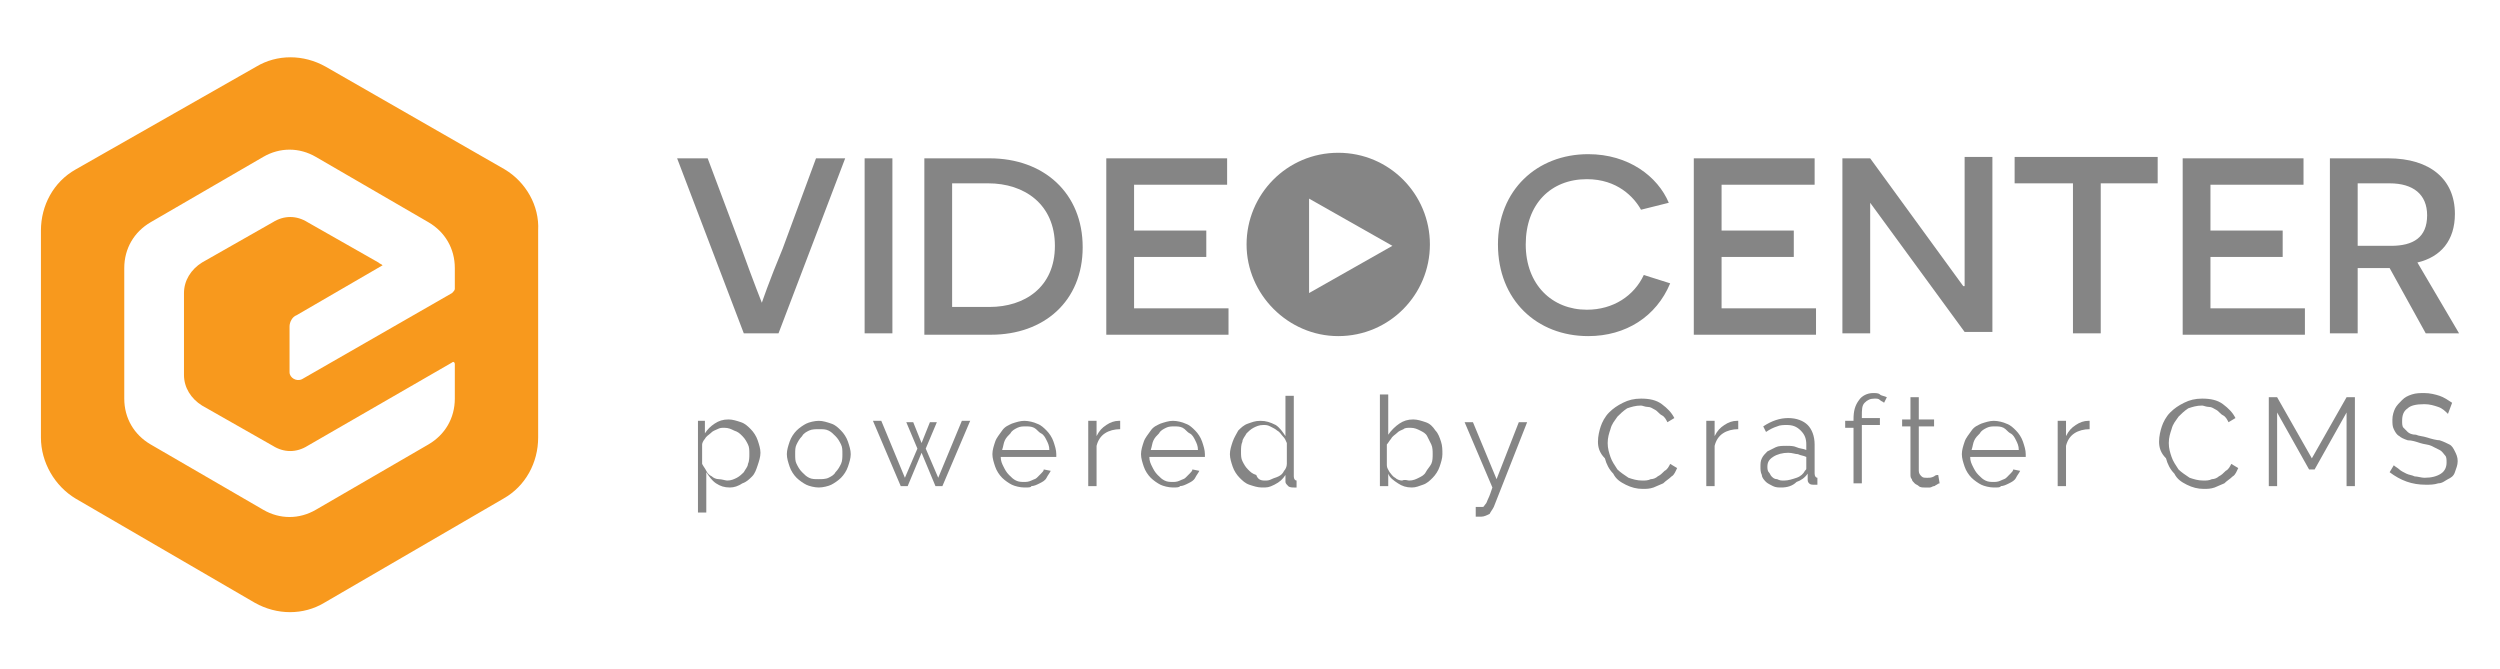 <?xml version="1.0" encoding="UTF-8"?>
<!DOCTYPE svg PUBLIC "-//W3C//DTD SVG 1.1//EN" "http://www.w3.org/Graphics/SVG/1.1/DTD/svg11.dtd">
<svg version="1.1" xmlns="http://www.w3.org/2000/svg" xmlns:xlink="http://www.w3.org/1999/xlink" x="0" y="0" width="180" height="48.2" viewBox="0, 0, 180, 48.2">
  <g id="Layer_1">
    <g>
      <g>
        <path d="M52.553,35.1 C52.153,35.1 51.853,35 51.553,34.8 C51.253,34.6 51.053,34.3 50.853,34 L50.853,36.9 L50.253,36.9 L50.253,30.3 L50.753,30.3 L50.753,31.2 C50.953,30.9 51.153,30.7 51.453,30.5 C51.753,30.3 52.053,30.2 52.453,30.2 C52.753,30.2 53.053,30.3 53.353,30.4 C53.653,30.5 53.853,30.7 54.053,30.9 C54.253,31.1 54.453,31.4 54.553,31.7 C54.653,32 54.753,32.3 54.753,32.6 C54.753,32.9 54.653,33.2 54.553,33.5 C54.453,33.8 54.353,34.1 54.153,34.3 C53.953,34.5 53.753,34.7 53.453,34.8 C53.153,35 52.853,35.1 52.553,35.1 z M52.353,34.6 C52.653,34.6 52.853,34.5 53.053,34.4 C53.253,34.3 53.453,34.1 53.553,34 C53.653,33.8 53.853,33.6 53.853,33.4 C53.953,33.2 53.953,32.9 53.953,32.7 C53.953,32.4 53.953,32.2 53.853,32 C53.753,31.8 53.653,31.6 53.453,31.4 C53.253,31.2 53.153,31.1 52.853,31 C52.653,30.9 52.453,30.8 52.153,30.8 C51.953,30.8 51.853,30.8 51.653,30.9 C51.453,31 51.353,31 51.153,31.2 C51.053,31.3 50.853,31.4 50.753,31.6 C50.653,31.7 50.553,31.9 50.553,32 L50.553,33.4 C50.653,33.6 50.753,33.7 50.853,33.9 C50.953,34.1 51.053,34.2 51.253,34.3 C51.353,34.4 51.553,34.5 51.753,34.5 C51.953,34.5 52.253,34.6 52.353,34.6 z" fill="#858585"/>
        <path d="M58.953,35.1 C58.653,35.1 58.253,35 58.053,34.9 C57.853,34.8 57.553,34.6 57.353,34.4 C57.153,34.2 56.953,33.9 56.853,33.6 C56.753,33.3 56.653,33 56.653,32.7 C56.653,32.4 56.753,32.1 56.853,31.8 C56.953,31.5 57.153,31.2 57.353,31 C57.553,30.8 57.853,30.6 58.053,30.5 C58.253,30.4 58.653,30.3 58.953,30.3 C59.253,30.3 59.553,30.4 59.853,30.5 C60.153,30.6 60.353,30.8 60.553,31 C60.753,31.2 60.953,31.5 61.053,31.8 C61.153,32.1 61.253,32.4 61.253,32.7 C61.253,33 61.153,33.3 61.053,33.6 C60.953,33.9 60.753,34.2 60.553,34.4 C60.353,34.6 60.053,34.8 59.853,34.9 C59.653,35 59.253,35.1 58.953,35.1 z M57.253,32.7 C57.253,33 57.253,33.2 57.353,33.4 C57.453,33.6 57.553,33.8 57.753,34 C57.953,34.2 58.053,34.3 58.253,34.4 C58.453,34.5 58.653,34.5 58.953,34.5 C59.153,34.5 59.453,34.5 59.653,34.4 C59.853,34.3 60.053,34.2 60.153,34 C60.353,33.8 60.453,33.6 60.553,33.4 C60.653,33.2 60.653,32.9 60.653,32.7 C60.653,32.4 60.653,32.2 60.553,32 C60.453,31.8 60.353,31.6 60.153,31.4 C59.953,31.2 59.853,31.1 59.653,31 C59.453,30.9 59.253,30.9 58.953,30.9 C58.753,30.9 58.453,30.9 58.253,31 C58.053,31.1 57.853,31.2 57.753,31.4 C57.553,31.6 57.453,31.8 57.353,32 C57.253,32.2 57.253,32.4 57.253,32.7 z" fill="#858585"/>
        <path d="M69.253,30.3 L69.853,30.3 L67.853,35 L67.353,35 L66.353,32.6 L65.353,35 L64.853,35 L62.853,30.3 L63.453,30.3 L65.153,34.4 L66.053,32.3 L65.253,30.4 L65.753,30.4 L66.353,31.9 L66.953,30.4 L67.453,30.4 L66.653,32.3 L67.553,34.4 L69.253,30.3 z" fill="#858585"/>
        <path d="M73.753,35.1 C73.453,35.1 73.053,35 72.853,34.9 C72.653,34.8 72.353,34.6 72.153,34.4 C71.953,34.2 71.753,33.9 71.653,33.6 C71.553,33.3 71.453,33 71.453,32.7 C71.453,32.4 71.553,32.1 71.653,31.8 C71.753,31.5 71.953,31.3 72.153,31 C72.353,30.7 72.653,30.6 72.853,30.5 C73.153,30.4 73.453,30.3 73.753,30.3 C74.053,30.3 74.453,30.4 74.653,30.5 C74.953,30.6 75.153,30.8 75.353,31 C75.553,31.2 75.753,31.5 75.853,31.8 C75.953,32.1 76.053,32.4 76.053,32.7 C76.053,32.7 76.053,32.8 76.053,32.8 C76.053,32.8 76.053,32.9 76.053,32.9 L72.053,32.9 C72.053,33.2 72.153,33.4 72.253,33.6 C72.353,33.8 72.453,34 72.653,34.2 C72.853,34.4 72.953,34.5 73.153,34.6 C73.353,34.7 73.553,34.7 73.753,34.7 C73.853,34.7 74.053,34.7 74.253,34.6 C74.453,34.5 74.553,34.5 74.653,34.4 C74.753,34.3 74.853,34.2 74.953,34.1 C75.053,34 75.153,33.9 75.153,33.8 L75.653,33.9 C75.553,34.1 75.453,34.2 75.353,34.4 C75.253,34.6 75.053,34.7 74.853,34.8 C74.653,34.9 74.453,35 74.253,35 C74.253,35.1 74.053,35.1 73.753,35.1 z M75.553,32.4 C75.553,32.1 75.453,31.9 75.353,31.7 C75.253,31.5 75.153,31.3 74.953,31.2 C74.753,31.1 74.653,30.9 74.453,30.8 C74.253,30.7 74.053,30.7 73.853,30.7 C73.653,30.7 73.453,30.7 73.253,30.8 C73.053,30.9 72.853,31 72.753,31.2 C72.553,31.4 72.453,31.5 72.353,31.7 C72.253,31.9 72.253,32.1 72.153,32.4 L75.553,32.4 z" fill="#858585"/>
        <path d="M80.653,30.9 C80.253,30.9 79.853,31 79.553,31.2 C79.253,31.4 79.053,31.7 78.953,32.1 L78.953,35 L78.353,35 L78.353,30.3 L78.953,30.3 L78.953,31.4 C79.153,31 79.353,30.8 79.653,30.6 C79.953,30.4 80.253,30.3 80.553,30.3 C80.553,30.3 80.653,30.3 80.653,30.3 L80.653,30.9 z" fill="#858585"/>
        <path d="M84.453,35.1 C84.153,35.1 83.753,35 83.553,34.9 C83.353,34.8 83.053,34.6 82.853,34.4 C82.653,34.2 82.453,33.9 82.353,33.6 C82.253,33.3 82.153,33 82.153,32.7 C82.153,32.4 82.253,32.1 82.353,31.8 C82.453,31.5 82.653,31.3 82.853,31 C83.053,30.7 83.353,30.6 83.553,30.5 C83.853,30.4 84.153,30.3 84.453,30.3 C84.753,30.3 85.153,30.4 85.353,30.5 C85.653,30.6 85.853,30.8 86.053,31 C86.253,31.2 86.453,31.5 86.553,31.8 C86.653,32.1 86.753,32.4 86.753,32.7 C86.753,32.7 86.753,32.8 86.753,32.8 C86.753,32.8 86.753,32.9 86.753,32.9 L82.753,32.9 C82.753,33.2 82.853,33.4 82.953,33.6 C83.053,33.8 83.153,34 83.353,34.2 C83.553,34.4 83.653,34.5 83.853,34.6 C84.053,34.7 84.253,34.7 84.453,34.7 C84.553,34.7 84.753,34.7 84.953,34.6 C85.153,34.5 85.253,34.5 85.353,34.4 C85.453,34.3 85.553,34.2 85.653,34.1 C85.753,34 85.853,33.9 85.853,33.8 L86.353,33.9 C86.253,34.1 86.153,34.2 86.053,34.4 C85.953,34.6 85.753,34.7 85.553,34.8 C85.353,34.9 85.153,35 84.953,35 C84.953,35.1 84.653,35.1 84.453,35.1 z M86.253,32.4 C86.253,32.1 86.153,31.9 86.053,31.7 C85.953,31.5 85.853,31.3 85.653,31.2 C85.453,31.1 85.353,30.9 85.153,30.8 C84.953,30.7 84.753,30.7 84.553,30.7 C84.353,30.7 84.153,30.7 83.953,30.8 C83.753,30.9 83.553,31 83.453,31.2 C83.253,31.4 83.153,31.5 83.053,31.7 C82.953,31.9 82.953,32.1 82.853,32.4 L86.253,32.4 z" fill="#858585"/>
        <path d="M90.853,35.1 C90.553,35.1 90.253,35 89.953,34.9 C89.653,34.8 89.453,34.6 89.253,34.4 C89.053,34.2 88.853,33.9 88.753,33.6 C88.653,33.3 88.553,33 88.553,32.7 C88.553,32.4 88.653,32.1 88.753,31.8 C88.853,31.5 89.053,31.2 89.153,31 C89.353,30.8 89.553,30.6 89.853,30.5 C90.153,30.4 90.353,30.3 90.753,30.3 C91.153,30.3 91.453,30.4 91.853,30.6 C92.153,30.8 92.353,31.1 92.553,31.4 L92.553,28.5 L93.153,28.5 L93.153,34.3 C93.153,34.5 93.253,34.6 93.353,34.6 L93.353,35.1 C93.253,35.1 93.153,35.1 93.153,35.1 C93.053,35.1 92.853,35.1 92.753,35 C92.653,34.9 92.553,34.8 92.553,34.7 L92.553,34.2 C92.353,34.5 92.153,34.7 91.753,34.9 C91.353,35.1 91.253,35.1 90.853,35.1 z M91.053,34.6 C91.253,34.6 91.353,34.6 91.553,34.5 C91.753,34.4 91.853,34.4 92.053,34.3 C92.253,34.2 92.353,34.1 92.453,33.9 C92.553,33.8 92.653,33.6 92.653,33.4 L92.653,31.9 C92.553,31.7 92.553,31.6 92.353,31.4 C92.253,31.3 92.153,31.1 91.953,31 C91.853,30.9 91.653,30.8 91.453,30.7 C91.253,30.6 91.153,30.6 90.953,30.6 C90.653,30.6 90.453,30.7 90.253,30.8 C90.053,30.9 89.853,31.1 89.753,31.2 C89.653,31.4 89.453,31.6 89.453,31.8 C89.353,32 89.353,32.3 89.353,32.5 C89.353,32.8 89.353,33 89.453,33.2 C89.553,33.4 89.653,33.6 89.853,33.8 C90.053,34 90.153,34.1 90.453,34.2 C90.553,34.5 90.753,34.6 91.053,34.6 z" fill="#858585"/>
        <path d="M101.653,35.1 C101.253,35.1 100.953,35 100.653,34.8 C100.353,34.6 100.053,34.4 99.953,34.1 L99.953,35 L99.353,35 L99.353,28.4 L99.953,28.4 L99.953,31.3 C100.153,31 100.453,30.7 100.753,30.5 C101.053,30.3 101.353,30.2 101.753,30.2 C102.053,30.2 102.353,30.3 102.653,30.4 C102.953,30.5 103.153,30.7 103.353,31 C103.553,31.2 103.653,31.5 103.753,31.8 C103.853,32.1 103.853,32.4 103.853,32.7 C103.853,33 103.753,33.3 103.653,33.6 C103.553,33.9 103.353,34.2 103.153,34.4 C102.953,34.6 102.753,34.8 102.453,34.9 C102.153,35 101.953,35.1 101.653,35.1 z M101.453,34.6 C101.753,34.6 101.953,34.5 102.153,34.4 C102.353,34.3 102.553,34.2 102.653,34 C102.753,33.8 102.953,33.6 103.053,33.4 C103.153,33.2 103.153,32.9 103.153,32.7 C103.153,32.5 103.153,32.2 103.053,32 C102.953,31.8 102.853,31.6 102.753,31.4 C102.653,31.2 102.453,31.1 102.253,31 C102.053,30.9 101.853,30.8 101.553,30.8 C101.353,30.8 101.153,30.8 101.053,30.9 C100.853,31 100.753,31 100.553,31.2 C100.453,31.3 100.253,31.4 100.153,31.6 C100.053,31.7 99.953,31.9 99.853,32 L99.853,33.5 C99.853,33.7 99.953,33.8 100.053,34 C100.153,34.1 100.253,34.3 100.453,34.4 C100.553,34.5 100.753,34.6 100.953,34.6 C101.153,34.5 101.353,34.6 101.453,34.6 z" fill="#858585"/>
        <path d="M106.253,36.5 C106.253,36.5 106.353,36.5 106.353,36.5 C106.353,36.5 106.453,36.5 106.453,36.5 C106.553,36.5 106.653,36.5 106.753,36.5 C106.853,36.5 106.853,36.4 106.953,36.3 C107.053,36.2 107.053,36.1 107.153,35.9 C107.253,35.7 107.353,35.4 107.453,35.1 L105.453,30.4 L106.053,30.4 L107.753,34.5 L109.353,30.4 L109.953,30.4 L107.553,36.5 C107.453,36.7 107.353,36.8 107.253,37 C107.053,37.1 106.853,37.2 106.653,37.2 C106.553,37.2 106.553,37.2 106.453,37.2 C106.353,37.2 106.353,37.2 106.253,37.2 L106.253,36.5 z" fill="#858585"/>
        <path d="M115.053,31.8 C115.053,31.4 115.153,31 115.253,30.7 C115.353,30.4 115.553,30 115.853,29.7 C116.153,29.4 116.453,29.2 116.853,29 C117.253,28.8 117.653,28.7 118.153,28.7 C118.753,28.7 119.253,28.8 119.653,29.1 C120.053,29.4 120.353,29.7 120.553,30.1 L120.053,30.4 C119.953,30.2 119.853,30 119.653,29.9 C119.453,29.8 119.353,29.6 119.153,29.5 C118.953,29.4 118.853,29.3 118.653,29.3 C118.453,29.3 118.253,29.2 118.153,29.2 C117.753,29.2 117.453,29.3 117.153,29.4 C116.853,29.6 116.653,29.8 116.453,30 C116.253,30.3 116.053,30.5 115.953,30.9 C115.853,31.2 115.753,31.5 115.753,31.9 C115.753,32.3 115.853,32.6 115.953,32.9 C116.053,33.2 116.253,33.5 116.453,33.8 C116.653,34 116.953,34.2 117.253,34.4 C117.553,34.5 117.853,34.6 118.253,34.6 C118.453,34.6 118.653,34.6 118.853,34.5 C119.053,34.5 119.253,34.4 119.353,34.3 C119.553,34.2 119.653,34.1 119.853,33.9 C120.053,33.8 120.153,33.6 120.253,33.4 L120.753,33.7 C120.653,33.9 120.553,34.2 120.353,34.3 C120.153,34.5 119.953,34.6 119.753,34.8 C119.553,34.9 119.253,35 119.053,35.1 C118.753,35.2 118.553,35.2 118.253,35.2 C117.853,35.2 117.453,35.1 117.053,34.9 C116.653,34.7 116.353,34.5 116.153,34.1 C115.853,33.8 115.653,33.4 115.553,33 C115.153,32.6 115.053,32.2 115.053,31.8 z" fill="#858585"/>
        <path d="M125.153,30.9 C124.753,30.9 124.353,31 124.053,31.2 C123.753,31.4 123.553,31.7 123.453,32.1 L123.453,35 L122.853,35 L122.853,30.3 L123.453,30.3 L123.453,31.4 C123.653,31 123.853,30.8 124.153,30.6 C124.453,30.4 124.753,30.3 125.053,30.3 C125.053,30.3 125.153,30.3 125.153,30.3 L125.153,30.9 z" fill="#858585"/>
        <path d="M128.253,35.1 C128.053,35.1 127.853,35.1 127.653,35 C127.453,34.9 127.253,34.8 127.153,34.7 C127.053,34.6 126.853,34.4 126.853,34.2 C126.753,34 126.753,33.8 126.753,33.6 C126.753,33.4 126.753,33.2 126.853,33 C126.953,32.8 127.053,32.7 127.253,32.5 C127.453,32.4 127.653,32.3 127.853,32.2 C128.053,32.1 128.353,32.1 128.653,32.1 C128.853,32.1 129.153,32.1 129.353,32.2 C129.553,32.3 129.853,32.3 130.053,32.4 L130.053,32 C130.053,31.6 129.953,31.3 129.653,31 C129.353,30.7 129.053,30.6 128.653,30.6 C128.453,30.6 128.153,30.6 127.953,30.7 C127.653,30.8 127.453,30.9 127.153,31.1 L126.953,30.7 C127.553,30.3 128.153,30.1 128.753,30.1 C129.353,30.1 129.853,30.3 130.153,30.6 C130.453,30.9 130.653,31.4 130.653,32 L130.653,34.1 C130.653,34.3 130.753,34.4 130.853,34.4 L130.853,34.9 C130.753,34.9 130.653,34.9 130.653,34.9 C130.453,34.9 130.353,34.9 130.253,34.8 C130.153,34.7 130.153,34.6 130.153,34.5 L130.153,34.1 C129.953,34.4 129.653,34.6 129.353,34.7 C129.053,35 128.653,35.1 128.253,35.1 z M128.453,34.6 C128.753,34.6 129.053,34.5 129.353,34.4 C129.653,34.3 129.853,34.1 129.953,33.9 C130.053,33.8 130.053,33.8 130.053,33.7 C130.053,33.6 130.053,33.6 130.053,33.5 L130.053,32.9 C129.853,32.8 129.653,32.8 129.453,32.7 C129.253,32.7 129.053,32.6 128.753,32.6 C128.353,32.6 127.953,32.7 127.653,32.9 C127.353,33.1 127.253,33.3 127.253,33.6 C127.253,33.7 127.253,33.9 127.353,34 C127.453,34.1 127.453,34.2 127.553,34.3 C127.653,34.4 127.753,34.5 127.953,34.5 C128.153,34.6 128.253,34.6 128.453,34.6 z" fill="#858585"/>
        <path d="M133.453,35 L133.453,30.8 L132.853,30.8 L132.853,30.3 L133.453,30.3 L133.453,30.2 C133.453,29.6 133.553,29.2 133.853,28.8 C134.053,28.5 134.453,28.3 134.853,28.3 C135.053,28.3 135.253,28.3 135.353,28.4 C135.453,28.5 135.653,28.5 135.853,28.6 L135.653,29 C135.553,28.9 135.453,28.9 135.353,28.8 C135.253,28.7 135.153,28.7 134.953,28.7 C134.653,28.7 134.453,28.8 134.253,29 C134.053,29.2 134.053,29.5 134.053,30 L134.053,30.1 L135.353,30.1 L135.353,30.6 L134.053,30.6 L134.053,34.8 L133.453,34.8 z" fill="#858585"/>
        <path d="M139.653,34.8 C139.653,34.8 139.553,34.8 139.453,34.9 C139.353,34.9 139.353,35 139.253,35 C139.153,35 139.053,35.1 138.953,35.1 C138.853,35.1 138.753,35.1 138.553,35.1 C138.453,35.1 138.253,35.1 138.153,35 C138.053,34.9 137.953,34.9 137.853,34.8 C137.753,34.7 137.653,34.6 137.653,34.5 C137.553,34.4 137.553,34.3 137.553,34.1 L137.553,30.7 L136.953,30.7 L136.953,30.2 L137.553,30.2 L137.553,28.6 L138.153,28.6 L138.153,30.2 L139.253,30.2 L139.253,30.7 L138.153,30.7 L138.153,33.9 C138.153,34.1 138.253,34.2 138.353,34.3 C138.453,34.4 138.553,34.4 138.753,34.4 C138.953,34.4 139.053,34.4 139.253,34.3 C139.353,34.2 139.453,34.2 139.553,34.2 L139.653,34.8 z" fill="#858585"/>
        <path d="M143.553,35.1 C143.253,35.1 142.853,35 142.653,34.9 C142.453,34.8 142.153,34.6 141.953,34.4 C141.753,34.2 141.553,33.9 141.453,33.6 C141.353,33.3 141.253,33 141.253,32.7 C141.253,32.4 141.353,32.1 141.453,31.8 C141.553,31.5 141.753,31.3 141.953,31 C142.153,30.7 142.453,30.6 142.653,30.5 C142.953,30.4 143.253,30.3 143.553,30.3 C143.853,30.3 144.253,30.4 144.453,30.5 C144.753,30.6 144.953,30.8 145.153,31 C145.353,31.2 145.553,31.5 145.653,31.8 C145.753,32.1 145.853,32.4 145.853,32.7 C145.853,32.7 145.853,32.8 145.853,32.8 C145.853,32.8 145.853,32.9 145.853,32.9 L141.853,32.9 C141.853,33.2 141.953,33.4 142.053,33.6 C142.153,33.8 142.253,34 142.453,34.2 C142.653,34.4 142.753,34.5 142.953,34.6 C143.153,34.7 143.353,34.7 143.553,34.7 C143.653,34.7 143.853,34.7 144.053,34.6 C144.253,34.5 144.353,34.5 144.453,34.4 C144.553,34.3 144.653,34.2 144.753,34.1 C144.853,34 144.953,33.9 144.953,33.8 L145.453,33.9 C145.353,34.1 145.253,34.2 145.153,34.4 C145.053,34.6 144.853,34.7 144.653,34.8 C144.453,34.9 144.253,35 144.053,35 C144.053,35.1 143.853,35.1 143.553,35.1 z M145.353,32.4 C145.353,32.1 145.253,31.9 145.153,31.7 C145.053,31.5 144.953,31.3 144.753,31.2 C144.553,31.1 144.453,30.9 144.253,30.8 C144.053,30.7 143.853,30.7 143.653,30.7 C143.453,30.7 143.253,30.7 143.053,30.8 C142.853,30.9 142.653,31 142.553,31.2 C142.353,31.4 142.253,31.5 142.153,31.7 C142.053,31.9 142.053,32.1 141.953,32.4 L145.353,32.4 z" fill="#858585"/>
        <path d="M150.453,30.9 C150.053,30.9 149.653,31 149.353,31.2 C149.053,31.4 148.853,31.7 148.753,32.1 L148.753,35 L148.153,35 L148.153,30.3 L148.753,30.3 L148.753,31.4 C148.953,31 149.153,30.8 149.453,30.6 C149.753,30.4 150.053,30.3 150.353,30.3 C150.353,30.3 150.453,30.3 150.453,30.3 L150.453,30.9 z" fill="#858585"/>
        <path d="M155.453,31.8 C155.453,31.4 155.553,31 155.653,30.7 C155.753,30.4 155.953,30 156.253,29.7 C156.553,29.4 156.853,29.2 157.253,29 C157.653,28.8 158.053,28.7 158.553,28.7 C159.153,28.7 159.653,28.8 160.053,29.1 C160.453,29.4 160.753,29.7 160.953,30.1 L160.453,30.4 C160.353,30.2 160.253,30 160.053,29.9 C159.853,29.8 159.753,29.6 159.553,29.5 C159.353,29.4 159.253,29.3 159.053,29.3 C158.853,29.3 158.653,29.2 158.553,29.2 C158.153,29.2 157.853,29.3 157.553,29.4 C157.253,29.6 157.053,29.8 156.853,30 C156.653,30.3 156.453,30.5 156.353,30.9 C156.253,31.2 156.153,31.5 156.153,31.9 C156.153,32.3 156.253,32.6 156.353,32.9 C156.453,33.2 156.653,33.5 156.853,33.8 C157.053,34 157.353,34.2 157.653,34.4 C157.953,34.5 158.253,34.6 158.653,34.6 C158.853,34.6 159.053,34.6 159.253,34.5 C159.453,34.5 159.653,34.4 159.753,34.3 C159.953,34.2 160.053,34.1 160.253,33.9 C160.453,33.8 160.553,33.6 160.653,33.4 L161.153,33.7 C161.053,33.9 160.953,34.2 160.753,34.3 C160.553,34.5 160.353,34.6 160.153,34.8 C159.953,34.9 159.653,35 159.453,35.1 C159.153,35.2 158.953,35.2 158.653,35.2 C158.253,35.2 157.853,35.1 157.453,34.9 C157.053,34.7 156.753,34.5 156.553,34.1 C156.253,33.8 156.053,33.4 155.953,33 C155.553,32.6 155.453,32.2 155.453,31.8 z" fill="#858585"/>
        <path d="M168.953,35 L168.953,29.7 L166.653,33.8 L166.253,33.8 L163.953,29.7 L163.953,35 L163.353,35 L163.353,28.6 L163.953,28.6 L166.453,33 L168.953,28.6 L169.553,28.6 L169.553,35 L168.953,35 z" fill="#858585"/>
        <path d="M176.253,29.8 C176.053,29.6 175.853,29.4 175.553,29.3 C175.253,29.2 174.953,29.1 174.553,29.1 C173.953,29.1 173.553,29.2 173.353,29.4 C173.053,29.6 172.953,29.9 172.953,30.3 C172.953,30.5 172.953,30.7 173.053,30.8 C173.153,30.9 173.253,31 173.353,31.1 C173.453,31.2 173.653,31.3 173.953,31.3 C174.153,31.4 174.453,31.4 174.753,31.5 C175.053,31.6 175.453,31.7 175.653,31.7 C175.953,31.8 176.153,31.9 176.353,32 C176.553,32.1 176.653,32.3 176.753,32.5 C176.853,32.7 176.953,32.9 176.953,33.2 C176.953,33.5 176.853,33.7 176.753,34 C176.653,34.3 176.453,34.4 176.253,34.5 C176.053,34.6 175.853,34.8 175.553,34.8 C175.253,34.9 174.953,34.9 174.653,34.9 C173.653,34.9 172.853,34.6 172.053,34 L172.353,33.5 C172.453,33.6 172.653,33.7 172.753,33.8 C172.853,33.9 173.053,34 173.253,34.1 C173.453,34.2 173.653,34.2 173.853,34.3 C174.053,34.3 174.353,34.4 174.553,34.4 C175.053,34.4 175.453,34.3 175.753,34.1 C176.053,33.9 176.153,33.6 176.153,33.3 C176.153,33.1 176.153,32.9 176.053,32.8 C175.953,32.7 175.853,32.5 175.653,32.4 C175.453,32.3 175.253,32.2 175.053,32.1 C174.853,32 174.553,32 174.253,31.9 C173.953,31.8 173.653,31.7 173.353,31.7 C173.053,31.6 172.853,31.5 172.753,31.4 C172.553,31.3 172.453,31.1 172.353,30.9 C172.253,30.7 172.253,30.5 172.253,30.2 C172.253,29.9 172.353,29.6 172.453,29.4 C172.553,29.2 172.753,29 172.953,28.8 C173.153,28.6 173.353,28.5 173.653,28.4 C173.953,28.3 174.253,28.3 174.553,28.3 C174.953,28.3 175.353,28.4 175.653,28.5 C175.953,28.6 176.253,28.8 176.553,29 L176.253,29.8 z" fill="#858585"/>
      </g>
      <g>
        <path d="M96.353,11 C92.653,11 89.753,14 89.753,17.6 C89.753,21.2 92.753,24.2 96.353,24.2 C100.053,24.2 102.953,21.2 102.953,17.6 C102.953,14 100.053,11 96.353,11 z M94.253,21.1 L94.253,14.3 L100.253,17.7 L94.253,21.1 z" fill="#858585"/>
        <g>
          <path d="M53.553,24 L48.753,11.4 L50.953,11.4 L53.353,17.8 C54.253,20.3 54.853,21.8 54.853,21.8 L54.853,21.8 C54.853,21.8 55.353,20.3 56.353,17.9 L58.753,11.4 L60.853,11.4 L56.053,24 L53.553,24 z" fill="#858585"/>
          <path d="M62.253,11.4 L64.253,11.4 L64.253,24 L62.253,24 L62.253,11.4 z" fill="#858585"/>
          <path d="M71.253,11.4 C75.153,11.4 77.953,13.9 77.953,17.8 C77.953,21.7 75.153,24.1 71.353,24.1 L66.553,24.1 L66.553,11.4 L71.253,11.4 z M71.253,22.1 C73.753,22.1 75.953,20.7 75.953,17.7 C75.953,14.7 73.753,13.2 71.153,13.2 L68.553,13.2 L68.553,22.1 L71.253,22.1 z" fill="#858585"/>
          <path d="M79.653,11.4 L88.353,11.4 L88.353,13.3 L81.653,13.3 L81.653,16.6 L86.853,16.6 L86.853,18.5 L81.653,18.5 L81.653,22.2 L88.453,22.2 L88.453,24.1 L79.653,24.1 L79.653,11.4 z" fill="#858585"/>
          <path d="M120.253,20.4 C119.253,22.8 117.053,24.2 114.353,24.2 C110.653,24.2 107.853,21.6 107.853,17.6 C107.853,13.7 110.653,11.1 114.353,11.1 C117.253,11.1 119.353,12.7 120.153,14.6 L118.153,15.1 C117.653,14.2 116.453,12.9 114.253,12.9 C111.653,12.9 109.853,14.7 109.853,17.6 C109.853,20.5 111.753,22.3 114.253,22.3 C116.153,22.3 117.653,21.3 118.353,19.8 L120.253,20.4 z" fill="#858585"/>
          <path d="M121.953,11.4 L130.653,11.4 L130.653,13.3 L123.953,13.3 L123.953,16.6 L129.153,16.6 L129.153,18.5 L123.953,18.5 L123.953,22.2 L130.753,22.2 L130.753,24.1 L121.953,24.1 L121.953,11.4 z" fill="#858585"/>
          <path d="M134.653,14.6 L134.653,14.6 C134.653,14.6 134.653,16.1 134.653,17.7 L134.653,24 L132.653,24 L132.653,11.4 L134.653,11.4 L141.353,20.6 L141.453,20.6 C141.453,20.6 141.453,19.1 141.453,17.6 L141.453,11.3 L143.453,11.3 L143.453,23.9 L141.453,23.9 L134.653,14.6 z" fill="#858585"/>
          <path d="M151.253,13.2 L151.253,24 L149.253,24 L149.253,13.2 L145.053,13.2 L145.053,11.3 L155.353,11.3 L155.353,13.2 L151.253,13.2 z" fill="#858585"/>
          <path d="M157.153,11.4 L165.853,11.4 L165.853,13.3 L159.153,13.3 L159.153,16.6 L164.353,16.6 L164.353,18.5 L159.153,18.5 L159.153,22.2 L165.953,22.2 L165.953,24.1 L157.153,24.1 L157.153,11.4 z" fill="#858585"/>
          <path d="M172.053,19.3 C171.853,19.3 171.353,19.3 171.053,19.3 L169.753,19.3 L169.753,24 L167.753,24 L167.753,11.4 L171.953,11.4 C174.953,11.4 176.753,12.9 176.753,15.4 C176.753,17.3 175.753,18.5 174.053,18.9 L177.053,24 L174.653,24 L172.053,19.3 z M172.153,17.7 C173.753,17.7 174.753,17.1 174.753,15.5 C174.753,14 173.753,13.2 172.053,13.2 L169.753,13.2 L169.753,17.7 L172.153,17.7 z" fill="#858585"/>
        </g>
      </g>
    </g>
    <path d="M36.347,12.2 L23.447,4.8 C21.847,3.9 19.947,3.9 18.447,4.8 L5.447,12.2 C3.847,13.1 2.947,14.8 2.947,16.6 L2.947,31.5 C2.947,33.3 3.947,35 5.447,35.9 L18.347,43.4 C19.947,44.3 21.847,44.3 23.347,43.4 L36.247,35.9 C37.847,35 38.747,33.3 38.747,31.5 L38.747,16.6 C38.847,14.8 37.847,13.1 36.347,12.2 M32.747,20.8 C32.747,20.9 32.647,21 32.547,21.1 L21.747,27.3 C21.347,27.5 20.847,27.2 20.847,26.8 L20.847,23.5 C20.847,23.2 21.047,22.8 21.347,22.7 L27.547,19.1 C27.447,19 27.347,19 27.247,18.9 L22.147,16 C21.347,15.5 20.447,15.5 19.647,16 L14.547,18.9 C13.747,19.4 13.247,20.2 13.247,21.1 L13.247,27 C13.247,27.9 13.747,28.7 14.547,29.2 L19.647,32.1 C20.447,32.6 21.347,32.6 22.147,32.1 L32.547,26.1 C32.647,26 32.747,26.1 32.747,26.2 L32.747,28.7 C32.747,30.1 32.047,31.3 30.847,32 L22.747,36.7 C21.547,37.4 20.147,37.4 18.947,36.7 L10.847,32 C9.647,31.3 8.947,30.1 8.947,28.7 L8.947,19.3 C8.947,17.9 9.647,16.7 10.847,16 L18.947,11.3 C20.147,10.6 21.547,10.6 22.747,11.3 L30.847,16 C32.047,16.7 32.747,17.9 32.747,19.3 L32.747,20.8 z" fill="#F8991D"/>
  </g>
</svg>
